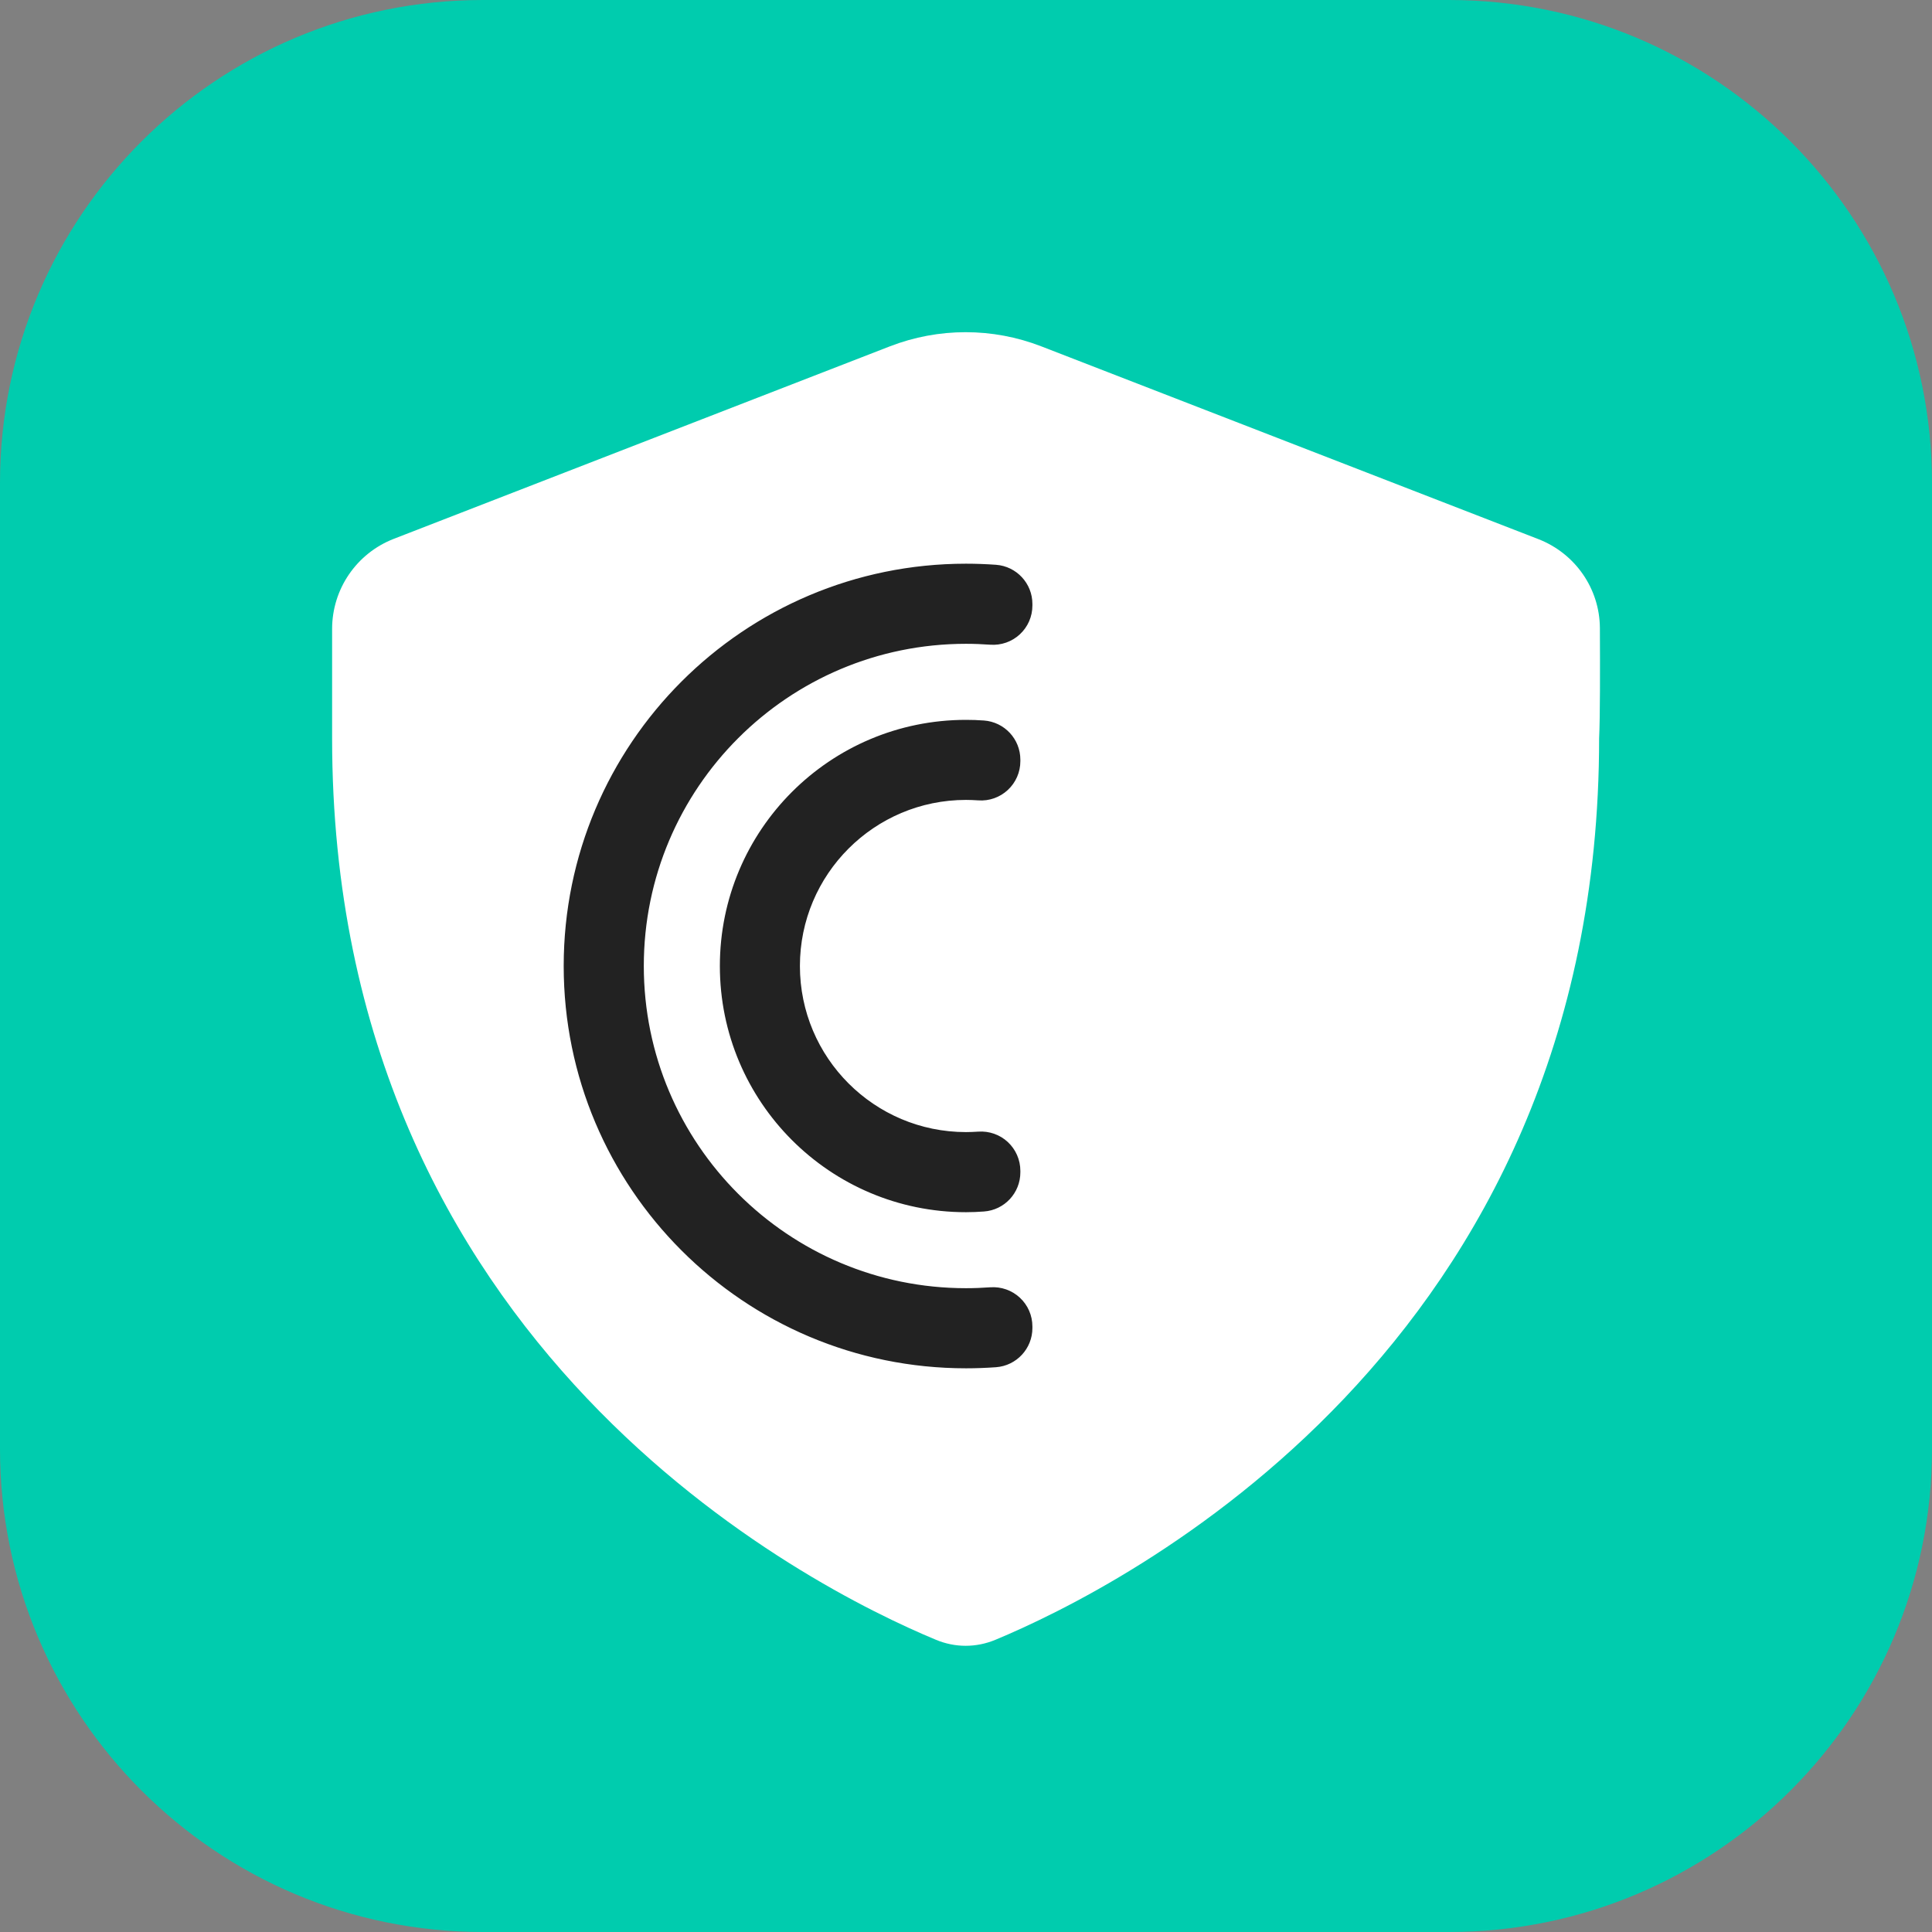 <svg width="30" height="30" viewBox="0 0 30 30" fill="none" xmlns="http://www.w3.org/2000/svg">
<rect x="0" y="0" width="30" height="30" fill="#808080" stroke="none"/>
<g clip-path="url(#clip0_797_4858)">
<path d="M22.5 0H7.5C3.358 0 0 3.358 0 7.5V22.5C0 26.642 3.358 30 7.5 30H22.5C26.642 30 30 26.642 30 22.5V7.5C30 3.358 26.642 0 22.5 0Z" fill="#00CCAE"/>
<path fill-rule="evenodd" clip-rule="evenodd" d="M6.115 8.367C5.538 8.591 5.157 9.146 5.157 9.766V11.465C5.157 20.941 12.586 24.653 14.532 25.462C14.831 25.587 15.157 25.587 15.456 25.463C17.402 24.653 24.833 20.941 24.831 11.465C24.847 11.138 24.846 10.384 24.843 9.751C24.839 9.139 24.459 8.594 23.889 8.372L16.169 5.378C15.413 5.085 14.575 5.085 13.818 5.378L6.115 8.367Z" fill="white"/>
<path fill-rule="evenodd" clip-rule="evenodd" d="M15.422 9.378C15.283 9.368 15.142 9.363 15 9.363C11.886 9.363 9.362 11.887 9.362 15C9.362 18.114 11.886 20.638 15 20.638C15.142 20.638 15.283 20.632 15.422 20.622V20.597C15.283 20.607 15.142 20.613 15 20.613C11.9 20.613 9.387 18.1 9.387 15C9.387 11.9 11.9 9.388 15 9.388C15.142 9.388 15.283 9.393 15.422 9.403V9.378Z" fill="#222222"/>
<path d="M15.422 9.378H16.031C16.031 9.059 15.785 8.794 15.467 8.77L15.422 9.378ZM15.422 20.622L15.467 21.23C15.785 21.206 16.031 20.941 16.031 20.622H15.422ZM15.422 20.597H16.031C16.031 20.427 15.961 20.266 15.836 20.15C15.712 20.035 15.546 19.977 15.377 19.989L15.422 20.597ZM15.422 9.403L15.377 10.011C15.546 10.023 15.712 9.965 15.836 9.85C15.961 9.734 16.031 9.573 16.031 9.403H15.422ZM15 9.972C15.127 9.972 15.253 9.977 15.377 9.986L15.467 8.77C15.313 8.759 15.157 8.753 15 8.753V9.972ZM9.972 15C9.972 12.223 12.223 9.972 15 9.972V8.753C11.55 8.753 8.753 11.55 8.753 15H9.972ZM15 20.028C12.223 20.028 9.972 17.777 9.972 15H8.753C8.753 18.45 11.55 21.247 15 21.247V20.028ZM15.377 20.014C15.253 20.023 15.127 20.028 15 20.028V21.247C15.157 21.247 15.313 21.241 15.467 21.23L15.377 20.014ZM16.031 20.622V20.597H14.812V20.622H16.031ZM15 21.222C15.157 21.222 15.313 21.216 15.467 21.205L15.377 19.989C15.252 19.998 15.127 20.003 15 20.003V21.222ZM8.778 15C8.778 18.436 11.564 21.222 15 21.222V20.003C12.237 20.003 9.997 17.763 9.997 15H8.778ZM15 8.778C11.564 8.778 8.778 11.564 8.778 15H9.997C9.997 12.237 12.237 9.997 15 9.997V8.778ZM15.467 8.795C15.313 8.784 15.157 8.778 15 8.778V9.997C15.127 9.997 15.252 10.002 15.377 10.011L15.467 8.795ZM16.031 9.403V9.378H14.812V9.403H16.031Z" fill="#222222"/>
<path fill-rule="evenodd" clip-rule="evenodd" d="M15.234 11.796C15.157 11.79 15.079 11.787 15 11.787C13.226 11.787 11.787 13.226 11.787 15C11.787 16.775 13.226 18.213 15 18.213C15.079 18.213 15.157 18.21 15.234 18.205V18.18C15.157 18.185 15.079 18.188 15 18.188C13.239 18.188 11.812 16.761 11.812 15C11.812 13.239 13.239 11.812 15 11.812C15.079 11.812 15.157 11.815 15.234 11.821V11.796Z" fill="#222222"/>
<path d="M15.234 11.796H15.844C15.844 11.476 15.597 11.211 15.278 11.188L15.234 11.796ZM15.234 18.205L15.278 18.812C15.597 18.79 15.844 18.524 15.844 18.205H15.234ZM15.234 18.18H15.844C15.844 18.01 15.773 17.849 15.649 17.733C15.525 17.618 15.359 17.56 15.19 17.572L15.234 18.18ZM15.234 11.821L15.19 12.428C15.359 12.441 15.525 12.382 15.649 12.267C15.773 12.152 15.844 11.99 15.844 11.821H15.234ZM15 12.396C15.064 12.396 15.128 12.399 15.191 12.403L15.278 11.188C15.186 11.181 15.094 11.178 15 11.178V12.396ZM12.396 15C12.396 13.562 13.562 12.396 15 12.396V11.178C12.889 11.178 11.178 12.889 11.178 15H12.396ZM15 17.604C13.562 17.604 12.396 16.438 12.396 15H11.178C11.178 17.111 12.889 18.823 15 18.823V17.604ZM15.191 17.597C15.128 17.602 15.064 17.604 15 17.604V18.823C15.094 18.823 15.186 18.819 15.278 18.812L15.191 17.597ZM15.844 18.205V18.18H14.625V18.205H15.844ZM15 18.797C15.094 18.797 15.187 18.794 15.279 18.788L15.19 17.572C15.127 17.576 15.064 17.579 15 17.579V18.797ZM11.203 15C11.203 17.097 12.903 18.797 15 18.797V17.579C13.576 17.579 12.421 16.424 12.421 15H11.203ZM15 11.203C12.903 11.203 11.203 12.903 11.203 15H12.421C12.421 13.576 13.576 12.421 15 12.421V11.203ZM15.279 11.213C15.187 11.206 15.094 11.203 15 11.203V12.421C15.064 12.421 15.127 12.424 15.19 12.428L15.279 11.213ZM15.844 11.821V11.796H14.625V11.821H15.844Z" fill="#222222"/>
</g>
<defs>
<clipPath id="clip0_797_4858">
<rect width="30" height="30" fill="white"/>
</clipPath>
</defs>
</svg>
